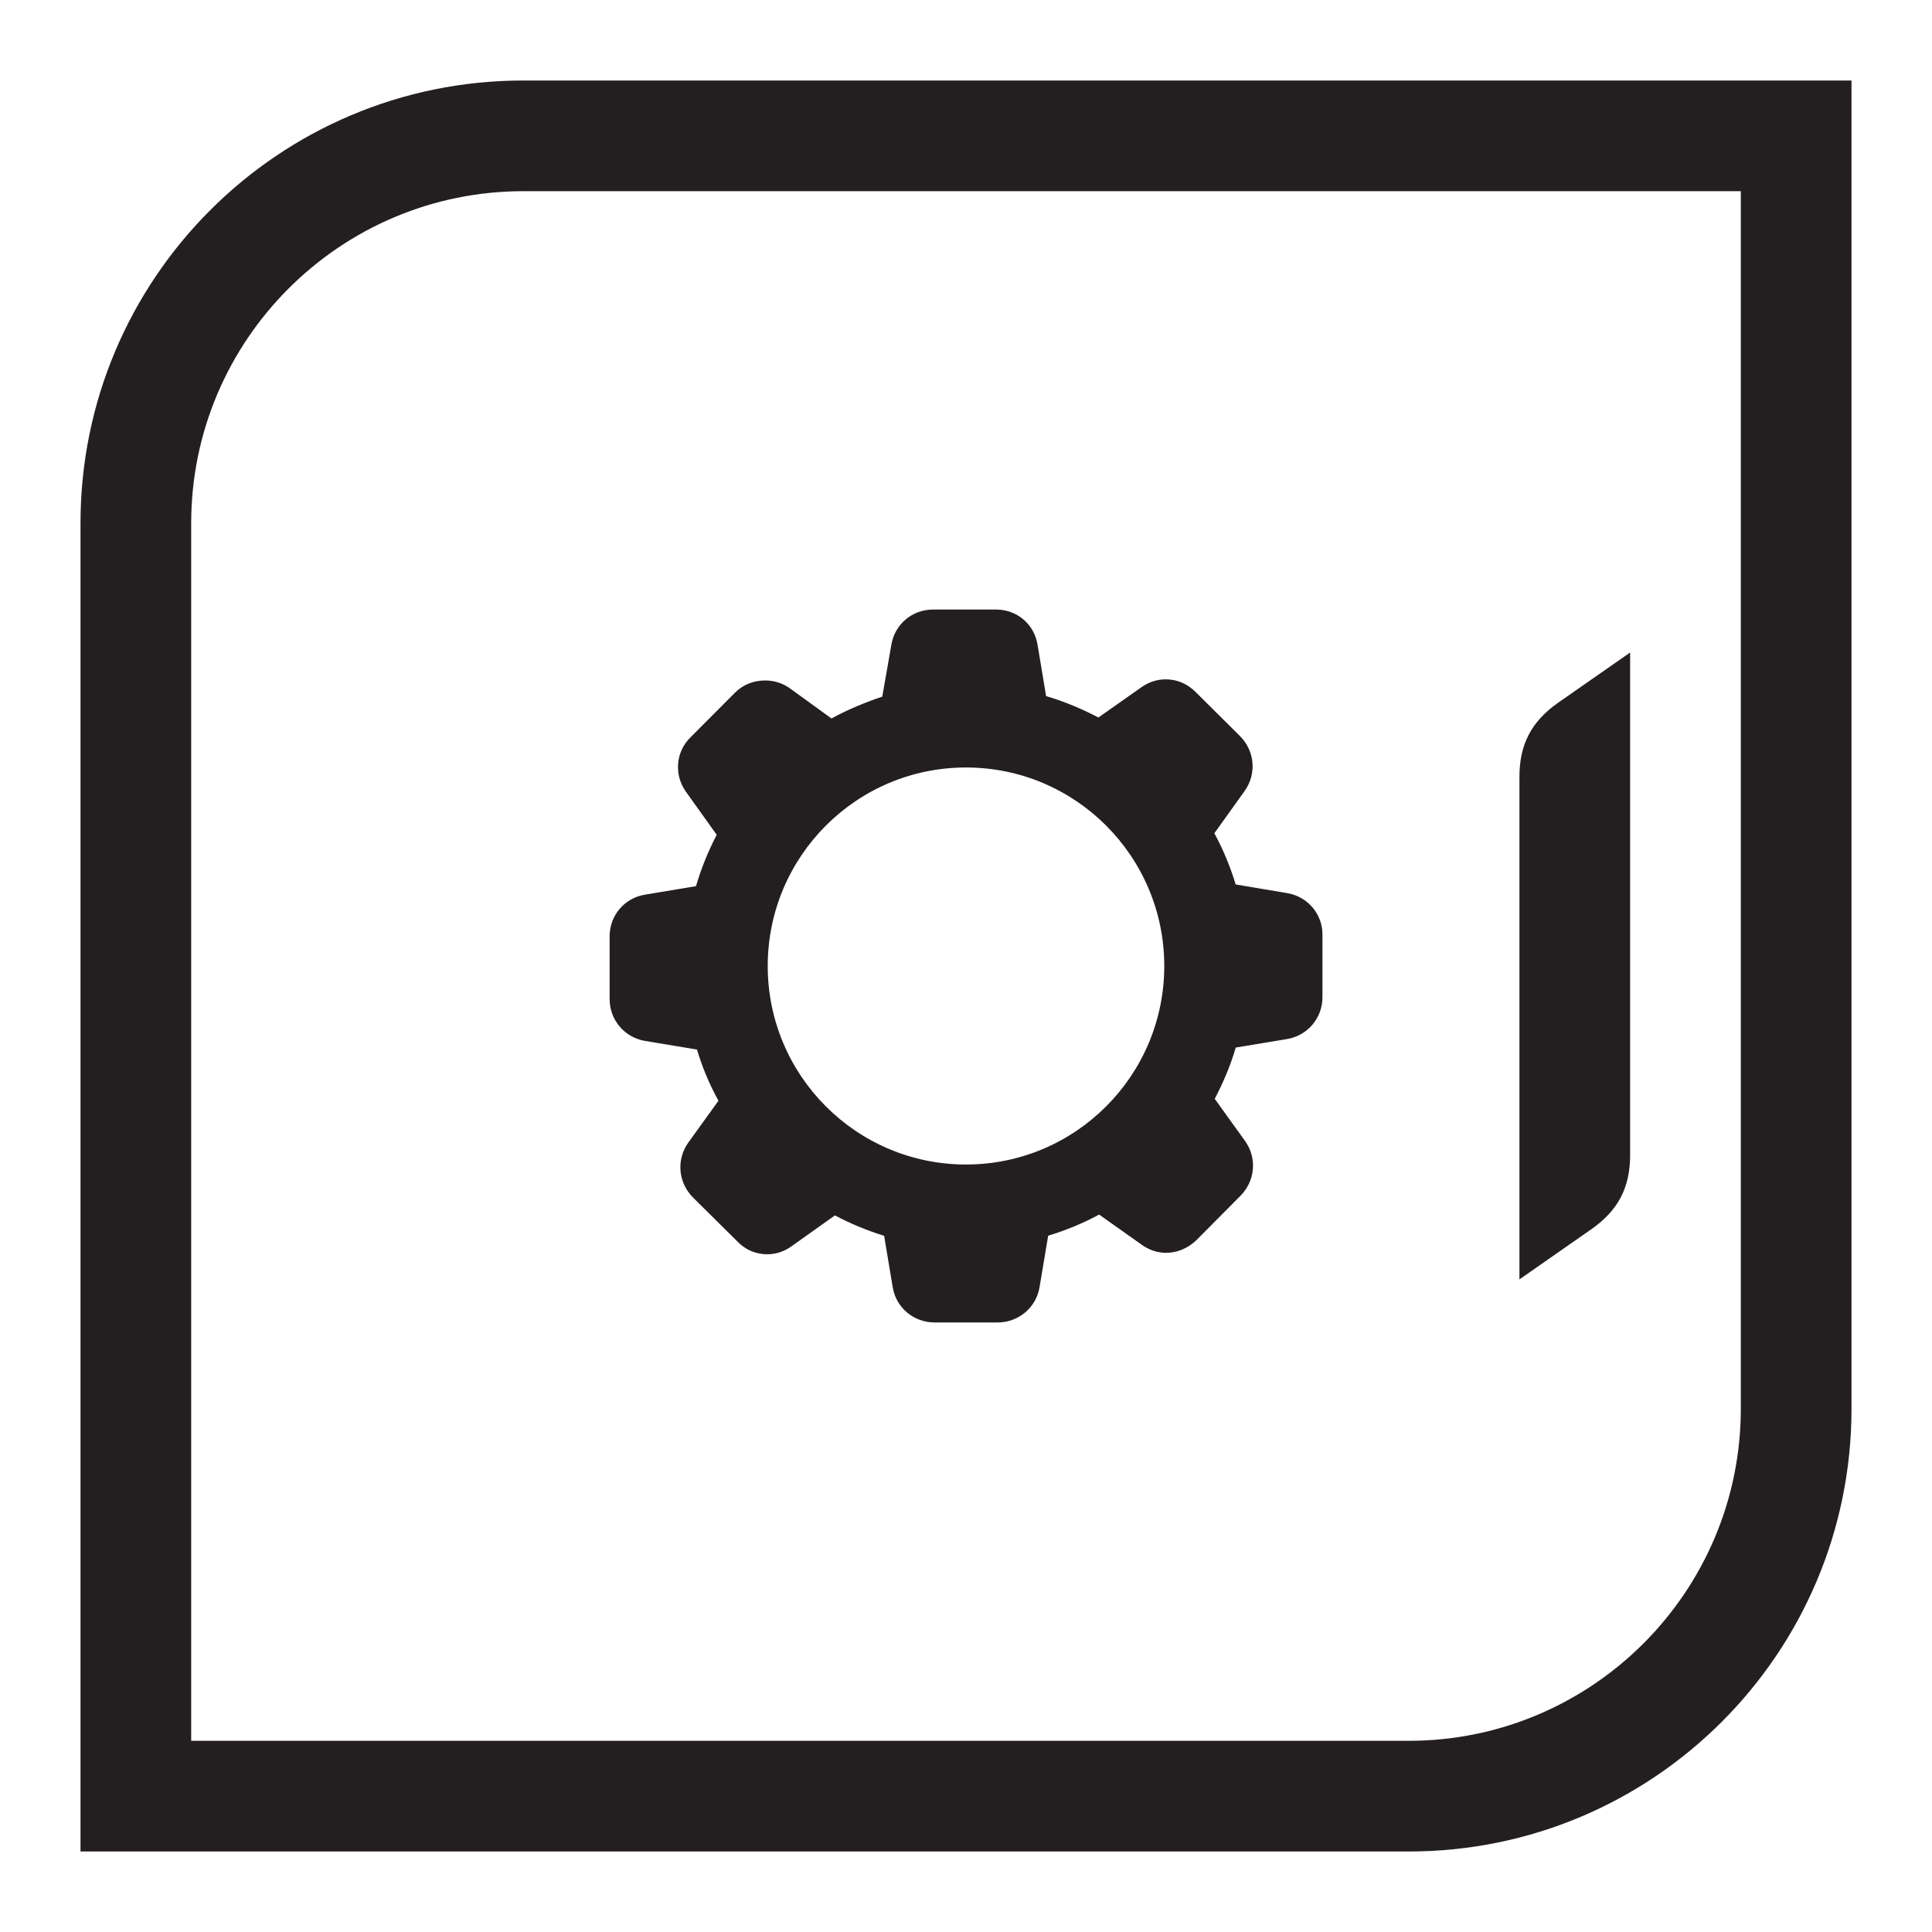 <?xml version="1.0" encoding="iso-8859-1"?>
<!-- Generator: Adobe Illustrator 16.0.0, SVG Export Plug-In . SVG Version: 6.00 Build 0)  -->
<!DOCTYPE svg PUBLIC "-//W3C//DTD SVG 1.1//EN" "http://www.w3.org/Graphics/SVG/1.1/DTD/svg11.dtd">
<svg version="1.1" id="icone" xmlns="http://www.w3.org/2000/svg" xmlns:xlink="http://www.w3.org/1999/xlink" x="0px" y="0px"
	 width="24px" height="24px" viewBox="0 0 24 24" style="enable-background:new 0 0 24 24;" xml:space="preserve">
<path style="fill:#231F20;" d="M20.25,8.106v6.242c0,0.404-0.148,0.686-0.476,0.918l-0.899,0.627V9.651
	c0-0.404,0.148-0.686,0.477-0.919L20.25,8.106z M6.501,1C3.462,1,1,3.464,1,6.5V23h16.5c3.038,0,5.5-2.464,5.5-5.5V1H6.501z
	 M21.625,17.5c0,2.275-1.85,4.125-4.125,4.125H2.375V6.5c0-2.275,1.85-4.125,4.126-4.125h15.124V17.5z M15.992,11.095l-0.642-0.108
	c-0.066-0.217-0.153-0.431-0.265-0.636l0.377-0.526c0.15-0.211,0.126-0.493-0.055-0.678l-0.553-0.549
	c-0.101-0.103-0.232-0.159-0.373-0.159c-0.108,0-0.214,0.035-0.303,0.099l-0.533,0.375c-0.208-0.109-0.424-0.199-0.65-0.266
	L12.889,8.01c-0.041-0.257-0.257-0.438-0.514-0.438h-0.785c-0.257,0-0.474,0.181-0.517,0.436l-0.113,0.646
	c-0.217,0.073-0.43,0.161-0.631,0.271L9.807,8.547C9.715,8.483,9.612,8.453,9.504,8.453c-0.143,0-0.275,0.052-0.374,0.152
	L8.576,9.161C8.395,9.34,8.37,9.622,8.52,9.834l0.383,0.536c-0.107,0.207-0.193,0.419-0.257,0.638l-0.634,0.106
	c-0.255,0.041-0.439,0.259-0.439,0.516v0.781c0,0.258,0.184,0.475,0.436,0.519l0.649,0.108c0.067,0.223,0.154,0.431,0.267,0.636
	L8.55,14.194c-0.15,0.211-0.126,0.494,0.056,0.679l0.555,0.55c0.099,0.103,0.229,0.158,0.37,0.158c0.108,0,0.214-0.035,0.304-0.101
	l0.537-0.382c0.194,0.104,0.403,0.189,0.611,0.254l0.107,0.641c0.043,0.255,0.263,0.435,0.521,0.435h0.781
	c0.257,0,0.477-0.18,0.521-0.435l0.108-0.643c0.217-0.065,0.43-0.153,0.633-0.262l0.528,0.374c0.088,0.064,0.194,0.101,0.303,0.101
	c0.14,0,0.27-0.057,0.373-0.153l0.552-0.556c0.182-0.185,0.208-0.466,0.058-0.678L15.09,13.65c0.108-0.207,0.195-0.412,0.261-0.637
	l0.641-0.106c0.252-0.044,0.436-0.261,0.436-0.518v-0.783C16.428,11.354,16.244,11.138,15.992,11.095z M12,14.466
	c-1.361,0-2.463-1.106-2.463-2.466S10.639,9.534,12,9.534s2.463,1.106,2.463,2.466S13.361,14.466,12,14.466z"/>
</svg>
